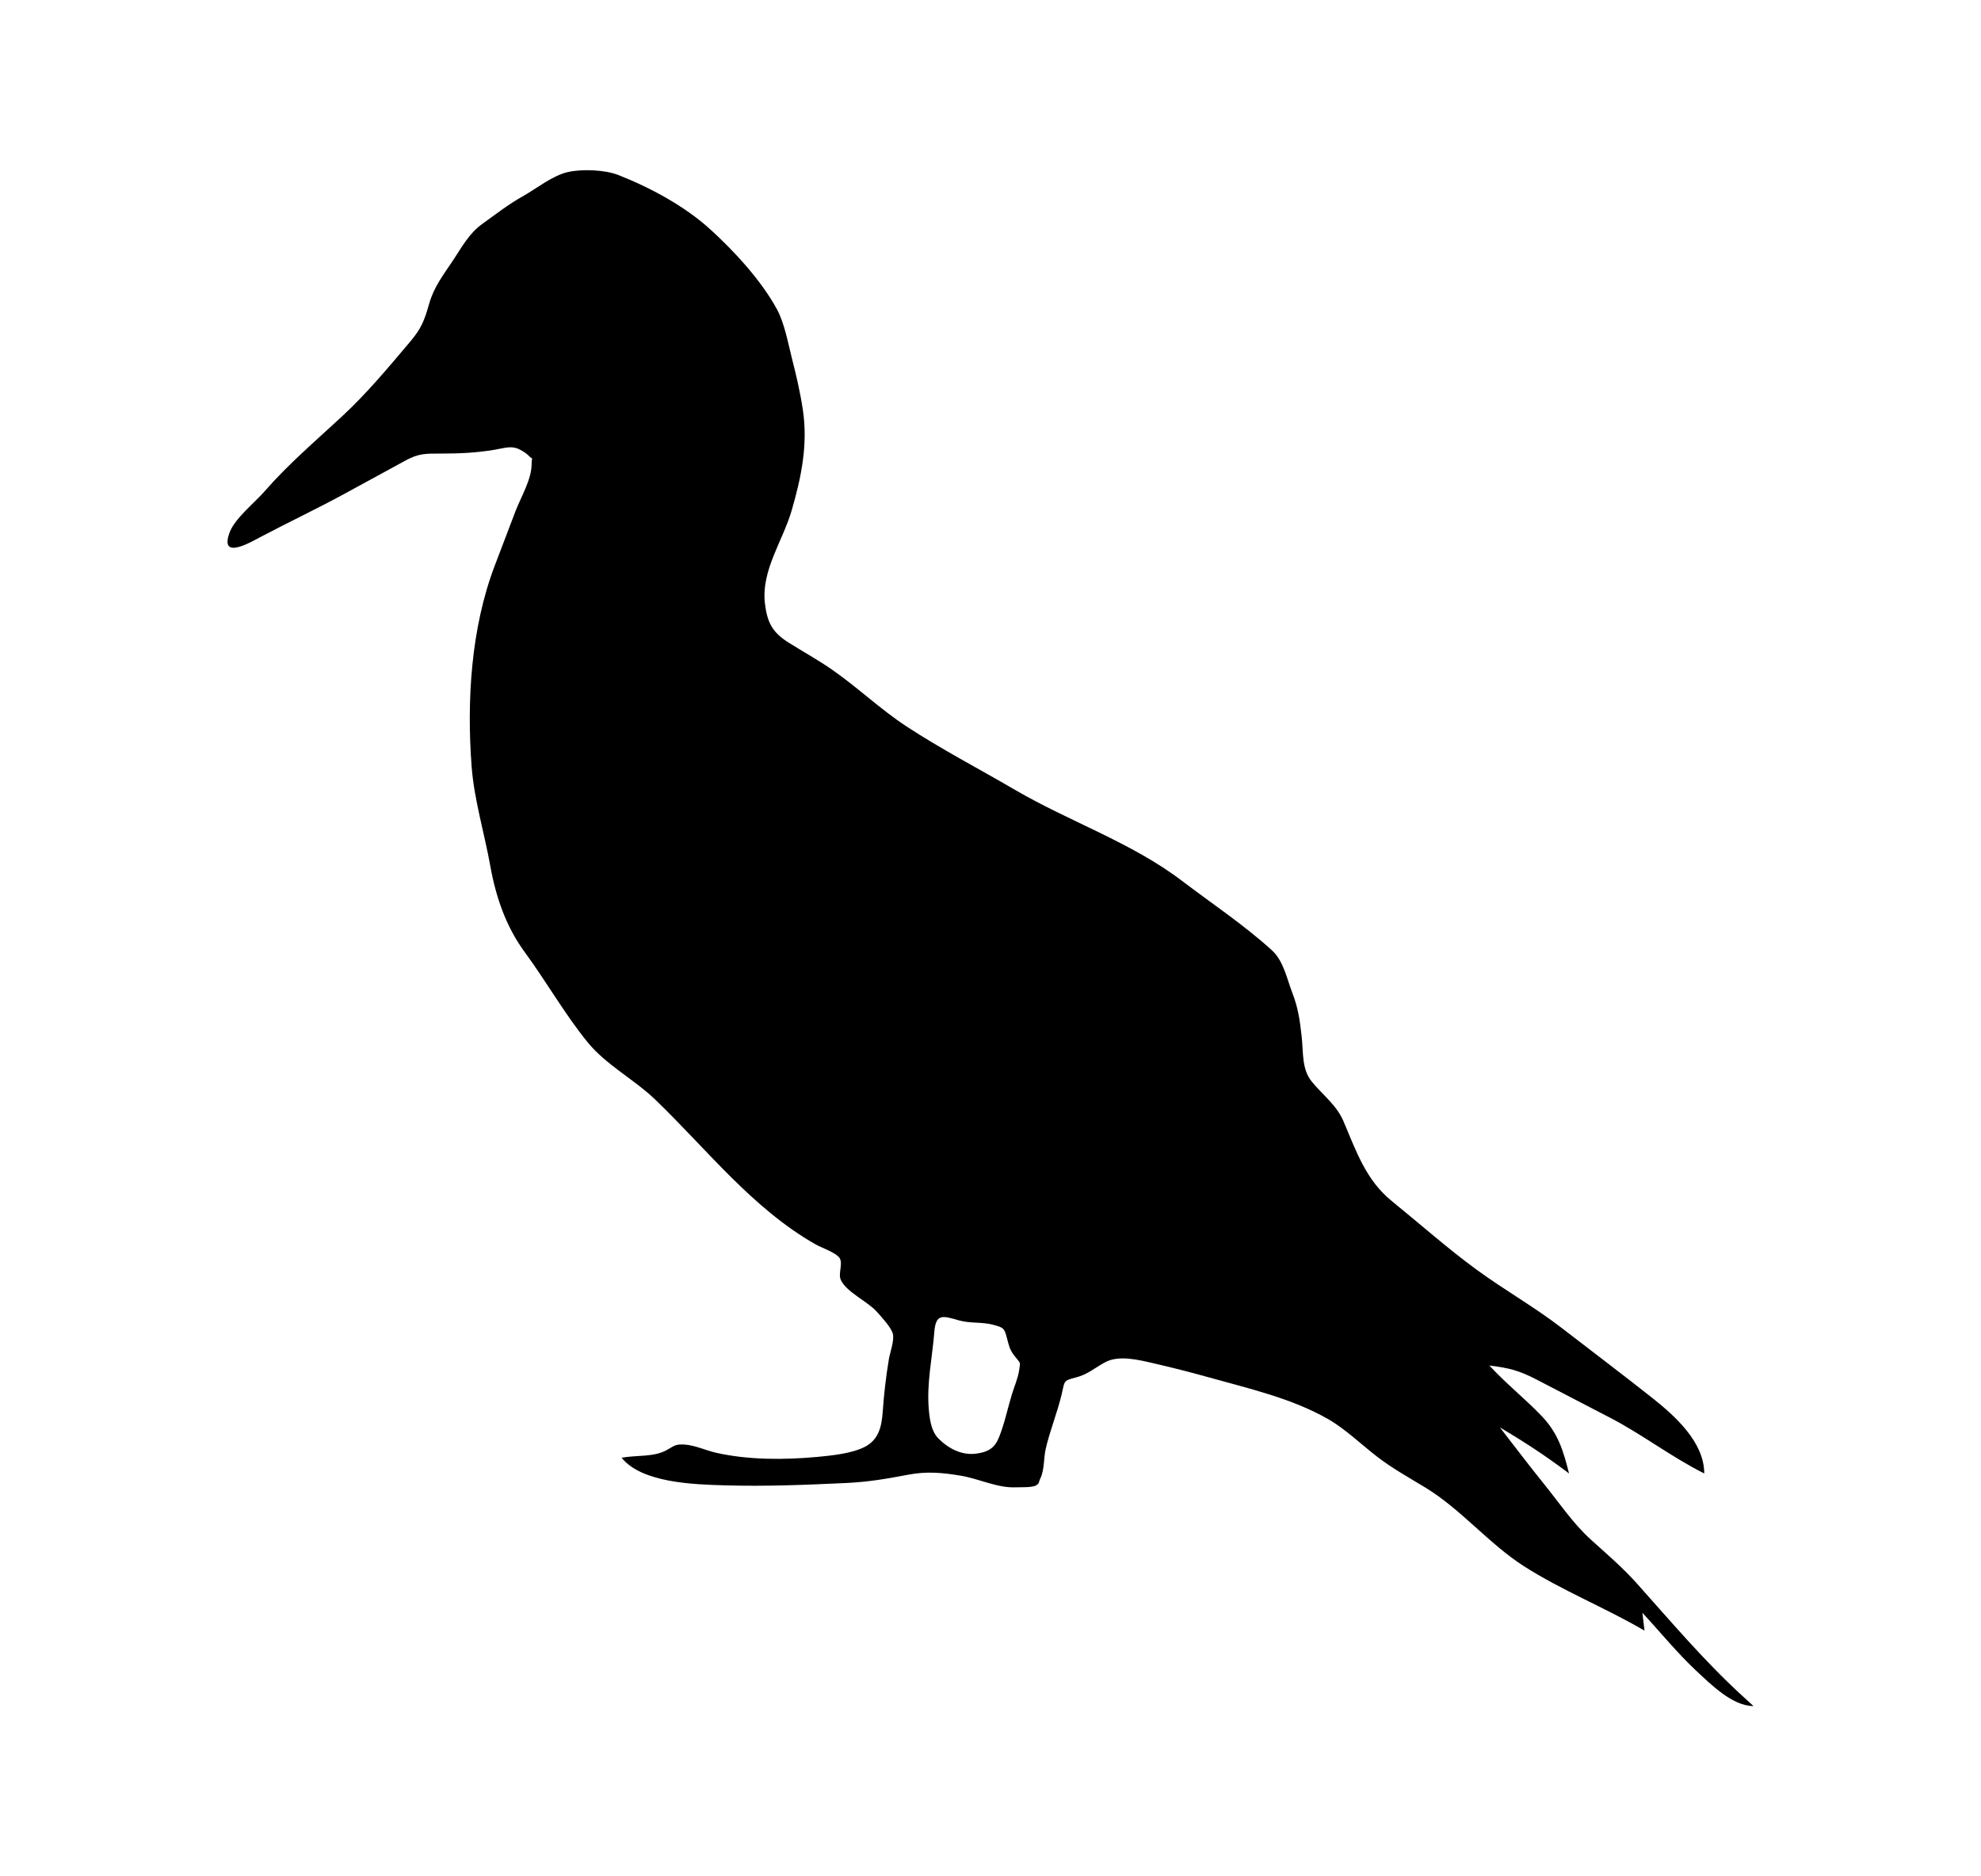 <?xml version="1.0" encoding="UTF-8" standalone="no"?>
<!-- Created with Inkscape (http://www.inkscape.org/) -->

<svg
   xmlns:svg="http://www.w3.org/2000/svg"
   xmlns="http://www.w3.org/2000/svg"
   version="1.0"
   width="100%"
   height="100%"
   viewBox="0 0 408.802 387.273"
   id="svg2"
   xml:space="preserve"><defs
   id="defs10" />
<g
   id="Layer_1">
</g>
<g
   id="Layer_2">
	<path
   d="m 359.258,349.764 c -7.745,-7.125 -14.496,-15.133 -21.513,-22.975 -2.921,-3.264 -6.201,-6.061 -9.452,-9.003 -3.646,-3.299 -6.49,-7.541 -9.572,-11.36 -3.135,-3.885 -6.154,-7.862 -9.207,-11.813 5.016,2.983 9.628,5.991 14.274,9.516 -1.162,-4.647 -2.246,-8.311 -5.669,-11.875 -3.468,-3.612 -7.348,-6.684 -10.768,-10.401 4.105,0.493 6.178,1.049 9.781,2.92 5.045,2.619 10.089,5.239 15.134,7.858 6.691,3.474 12.675,8.125 19.422,11.499 0,-6.423 -5.943,-11.802 -10.755,-15.614 -6.123,-4.851 -12.373,-9.554 -18.552,-14.334 -5.666,-4.383 -11.9,-7.891 -17.673,-12.115 -6.035,-4.415 -11.694,-9.454 -17.504,-14.162 -5.316,-4.309 -7.334,-10.291 -9.975,-16.498 -1.408,-3.31 -4.282,-5.401 -6.54,-8.165 -2.086,-2.553 -1.714,-6.052 -2.078,-9.33 -0.374,-3.362 -0.721,-5.851 -1.921,-8.972 -1.173,-3.05 -1.824,-6.616 -4.235,-8.81 -5.708,-5.191 -12.407,-9.656 -18.558,-14.331 -10.414,-7.914 -23.269,-12.234 -34.548,-18.829 -7.391,-4.322 -15.105,-8.326 -22.265,-13.019 -5.393,-3.535 -10.119,-8.077 -15.417,-11.754 -2.89,-2.006 -6.009,-3.722 -8.988,-5.598 -3.27,-2.058 -4.377,-4.127 -4.83,-8.074 -0.783,-6.815 3.679,-12.838 5.514,-19.14 2,-6.869 3.385,-13.608 2.318,-20.773 -0.523,-3.513 -1.357,-7.122 -2.238,-10.563 -0.826,-3.229 -1.536,-7.307 -3.117,-10.221 -3.235,-5.958 -8.887,-12.083 -13.868,-16.589 -5.226,-4.728 -12.282,-8.528 -18.835,-11.105 -2.811,-1.106 -7.502,-1.279 -10.447,-0.619 -3.139,0.704 -6.531,3.454 -9.354,5.034 -2.919,1.635 -5.549,3.696 -8.266,5.647 -2.783,1.998 -4.192,4.729 -6.101,7.594 -1.979,2.969 -3.896,5.418 -4.871,8.828 -1.037,3.631 -1.632,5.178 -4.016,7.995 -4.556,5.385 -8.896,10.612 -14.058,15.396 -5.425,5.028 -11.062,9.832 -15.92,15.413 -2.046,2.351 -6.117,5.559 -7.201,8.466 -2.204,5.909 4.479,1.952 6.488,0.89 5.704,-3.015 11.542,-5.765 17.207,-8.854 4.21,-2.295 8.419,-4.591 12.629,-6.886 2.685,-1.464 4.116,-1.42 7.275,-1.42 3.871,0 7.281,-0.153 11.09,-0.787 1.502,-0.25 3.036,-0.768 4.429,-0.352 0.713,0.213 1.948,0.93 2.466,1.462 1.269,1.303 0.737,-0.022 0.729,1.917 -0.014,3.12 -2.21,6.756 -3.29,9.568 -1.445,3.762 -2.869,7.532 -4.304,11.298 -4.919,12.912 -5.822,27.923 -4.772,41.614 0.513,6.686 2.661,13.798 3.848,20.422 1.149,6.415 3.254,12.527 7.096,17.756 4.451,6.058 8.292,12.869 13.029,18.665 3.784,4.629 9.612,7.639 13.936,11.805 10.687,10.297 20.045,22.467 33.082,29.874 1.146,0.651 4.195,1.69 4.924,2.798 0.755,1.147 -0.311,3.163 0.236,4.46 1.058,2.508 5.566,4.514 7.425,6.599 0.948,1.064 2.988,3.237 3.34,4.592 0.344,1.326 -0.606,3.932 -0.825,5.246 -0.613,3.677 -1.009,7.202 -1.275,10.922 -0.214,3.001 -0.834,5.716 -3.74,7.189 -2.66,1.348 -6.801,1.776 -9.798,2.052 -6.768,0.624 -14.179,0.64 -20.823,-0.856 -2.102,-0.473 -4.512,-1.621 -6.662,-1.704 -1.647,-0.063 -1.825,0.149 -3.443,1.087 -2.717,1.575 -6.263,1.051 -9.409,1.641 4.163,5.203 14.937,5.509 21.269,5.695 8.492,0.25 16.675,-0.092 25.145,-0.486 4.37,-0.203 8.346,-0.867 12.653,-1.696 3.829,-0.736 7.023,-0.461 10.935,0.193 3.734,0.624 7.562,2.557 11.269,2.397 0.947,-0.041 3.55,0.097 4.326,-0.433 0.685,-0.467 0.341,-0.4 0.821,-1.41 0.86,-1.811 0.657,-4.164 1.092,-6.067 0.871,-3.819 2.428,-7.548 3.331,-11.43 0.594,-2.556 0.296,-2.681 2.807,-3.309 2.474,-0.619 3.774,-1.851 6.008,-3.104 2.914,-1.634 7.05,-0.55 10.318,0.2 3.758,0.863 7.492,1.817 11.204,2.856 8.21,2.299 17.033,4.295 24.528,8.563 3.64,2.073 6.961,5.323 10.283,7.874 3.103,2.383 6.527,4.274 9.869,6.308 7.395,4.501 13.052,11.549 20.311,16.21 7.815,5.018 16.853,8.602 24.916,13.322 -0.144,-1.226 -0.288,-2.451 -0.433,-3.677 3.675,3.957 7.162,8.269 11.103,11.957 3.101,2.902 7.511,7.291 11.822,7.291 -0.865,-0.79 -1.731,-1.583 -2.596,-2.376 z M 208.803,287.838 c -0.882,2.93 -1.525,6.086 -2.683,8.914 -0.892,2.177 -2.254,2.98 -4.724,3.292 -2.93,0.37 -5.638,-1.023 -7.728,-3.116 -1.466,-1.468 -1.797,-3.802 -1.994,-5.971 -0.485,-5.358 0.718,-10.75 1.14,-16.073 0.303,-3.814 1.741,-3.301 5.055,-2.357 2.359,0.672 4.71,0.291 7.042,0.906 2.247,0.592 2.333,0.719 2.883,2.749 0.45,1.662 0.53,2.336 1.526,3.64 1.328,1.738 1.277,1.078 0.991,3.014 -0.245,1.666 -1.019,3.384 -1.508,5.002 z"
   id="path6" />
</g>
</svg>